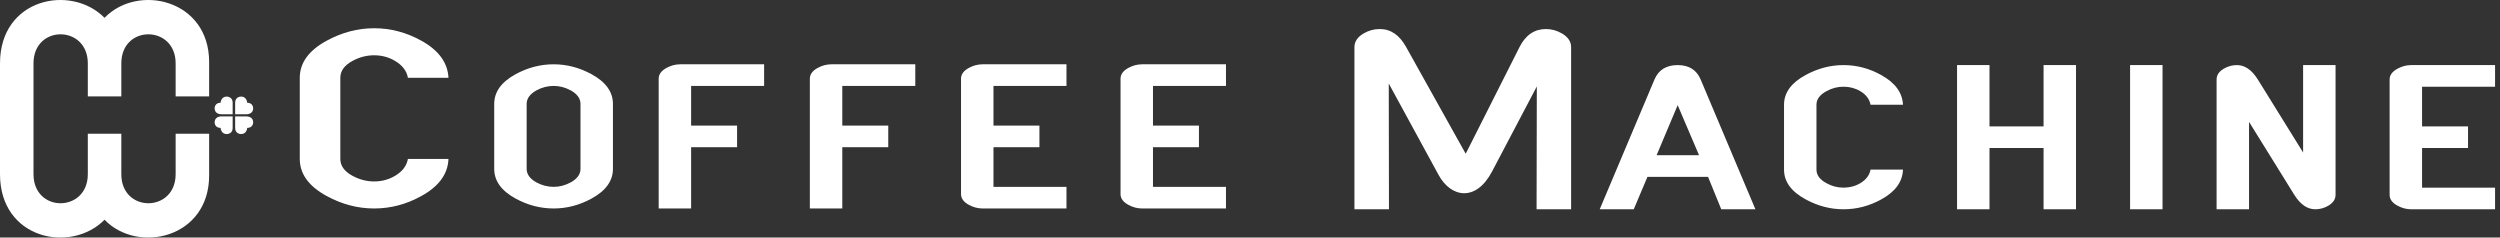 <svg width="442" height="42" viewBox="0 0 442 42" fill="none" xmlns="http://www.w3.org/2000/svg">
<rect x="0" y="0" width="442" height="42" fill="#333333" stroke="none"/>
<path d="M79.29 28.097C79.187 30.782 77.577 32.972 74.47 34.669C71.841 36.126 69.069 36.859 66.145 36.859C63.254 36.859 60.465 36.126 57.781 34.669C54.593 32.94 53 30.749 53 28.097V13.757C53 11.104 54.593 8.912 57.781 7.184C60.465 5.727 63.254 4.993 66.145 4.993C69.069 4.993 71.841 5.727 74.47 7.184C77.553 8.881 79.155 11.072 79.29 13.757H72.12C71.905 12.538 71.148 11.542 69.849 10.77C68.735 10.108 67.499 9.774 66.145 9.774C64.815 9.774 63.54 10.108 62.322 10.77C60.887 11.542 60.17 12.538 60.17 13.757V28.097C60.17 29.315 60.887 30.311 62.322 31.084C63.54 31.744 64.815 32.08 66.145 32.08C67.499 32.08 68.735 31.744 69.849 31.084C71.148 30.311 71.905 29.315 72.12 28.097H79.29ZM108.368 29.849C108.368 31.976 107.11 33.729 104.584 35.107C102.433 36.278 100.203 36.859 97.892 36.859C95.558 36.859 93.311 36.278 91.161 35.107C88.635 33.729 87.377 31.976 87.377 29.849V18.378C87.377 16.25 88.635 14.497 91.161 13.119C93.311 11.948 95.558 11.367 97.892 11.367C100.203 11.367 102.433 11.948 104.584 13.119C107.11 14.497 108.368 16.25 108.368 18.378V29.849ZM102.631 29.849V18.378C102.631 17.421 102.059 16.625 100.919 15.987C99.939 15.453 98.928 15.191 97.892 15.191C96.832 15.191 95.806 15.453 94.825 15.987C93.686 16.625 93.112 17.421 93.112 18.378V29.849C93.112 30.805 93.686 31.602 94.825 32.238C95.806 32.772 96.832 33.036 97.892 33.036C98.928 33.036 99.939 32.772 100.919 32.238C102.059 31.602 102.631 30.805 102.631 29.849ZM135.096 15.191H122.19V22.201H130.316V26.025H122.19V36.859H116.454V13.915C116.454 13.143 116.916 12.506 117.848 12.004C118.622 11.582 119.426 11.367 120.278 11.367H135.096V15.191ZM161.823 15.191H148.917V22.201H157.044V26.025H148.917V36.859H143.182V13.915C143.182 13.143 143.644 12.506 144.576 12.004C145.349 11.582 146.153 11.367 147.007 11.367H161.823V15.191ZM188.552 36.859H173.734C172.881 36.859 172.077 36.645 171.303 36.222C170.371 35.721 169.909 35.083 169.909 34.31V13.915C169.909 13.143 170.371 12.506 171.303 12.004C172.077 11.582 172.881 11.367 173.734 11.367H188.552V15.191H175.646V22.201H183.771V26.025H175.646V33.036H188.552V36.859ZM216.753 36.859H201.935C201.083 36.859 200.278 36.645 199.506 36.222C198.574 35.721 198.111 35.083 198.111 34.31V13.915C198.111 13.143 198.574 12.506 199.506 12.004C200.278 11.582 201.083 11.367 201.935 11.367H216.753V15.191H203.847V22.201H211.974V26.025H203.847V33.036H216.753V36.859Z" fill="white"/>
<path d="M277.773 37H271.668L271.709 15.285L263.786 30.337C260.961 35.703 256.546 34.975 254.337 30.92L245.534 14.767L245.568 37H239.465V8.321C239.465 7.365 239.996 6.563 241.058 5.931C241.963 5.393 242.922 5.134 243.935 5.134C245.926 5.134 247.434 6.22 248.602 8.313L259.137 27.183L268.652 8.321C269.734 6.176 271.321 5.134 273.312 5.134C274.324 5.134 275.28 5.397 276.181 5.931C277.24 6.568 277.773 7.365 277.773 8.321V37ZM310.357 37H304.318L301.983 31.265H291.269L288.847 37H282.832L292.511 14.056C293.228 12.36 294.598 11.508 296.614 11.508C298.606 11.508 299.961 12.36 300.677 14.056L310.357 37ZM300.391 27.441L296.614 18.59L292.886 27.441H300.391ZM336.447 29.991C336.367 32.141 335.093 33.894 332.623 35.248C330.496 36.419 328.266 37 325.931 37C323.621 37 321.391 36.419 319.24 35.248C316.69 33.869 315.415 32.117 315.415 29.991V18.518C315.415 16.391 316.69 14.638 319.24 13.26C321.391 12.088 323.621 11.508 325.931 11.508C328.266 11.508 330.488 12.088 332.583 13.26C335.053 14.614 336.343 16.367 336.447 18.518H330.712C330.528 17.539 329.93 16.741 328.918 16.128C328.018 15.594 327.022 15.331 325.931 15.331C324.871 15.331 323.86 15.594 322.905 16.128C321.733 16.765 321.151 17.561 321.151 18.518V29.991C321.151 30.946 321.733 31.743 322.905 32.38C323.86 32.914 324.871 33.176 325.931 33.176C327.022 33.176 328.018 32.914 328.918 32.38C329.93 31.767 330.528 30.969 330.712 29.991H336.447ZM367.039 37H361.303V26.166H351.742V37H346.007V11.508H351.742V22.342H361.303V11.508H367.039V37ZM382.335 37H376.599V11.508H382.335V37ZM412.926 34.452C412.926 35.224 412.504 35.862 411.651 36.364C410.934 36.786 410.162 37 409.34 37C407.931 37 406.704 36.148 405.637 34.452L397.63 21.545V37H391.894V14.056C391.894 13.284 392.316 12.646 393.169 12.146C393.886 11.722 394.659 11.508 395.479 11.508C396.889 11.508 398.124 12.36 399.184 14.056L407.19 26.962V11.508H412.926V34.452ZM441.127 37H426.311C425.457 37 424.653 36.786 423.88 36.364C422.948 35.862 422.486 35.224 422.486 34.452V14.056C422.486 13.284 422.948 12.646 423.88 12.146C424.653 11.722 425.457 11.508 426.311 11.508H441.127V15.331H428.221V22.342H436.347V26.166H428.221V33.176H441.127V37Z" fill="white"/>
<path fill-rule="evenodd" clip-rule="evenodd" d="M5.922 26.404V11.204C5.922 4.319 15.526 4.389 15.526 11.204V17.047H21.449V11.203C21.45 4.319 31.053 4.389 31.053 11.204V15.383V17.047H36.975V15.383V10.964C36.975 -0.121 24.364 -2.944 18.482 3.151C12.596 -2.835 0 -0.369 0 11.204V16.033V26.404V30.796C0 42.369 12.596 44.835 18.482 38.849C24.364 44.944 36.975 42.121 36.975 31.036V26.786V23.641H31.053V26.786V30.796C31.053 37.611 21.45 37.681 21.449 30.797V23.641H15.526V30.796C15.526 37.611 5.922 37.681 5.922 30.796V26.404Z" fill="white"/>
<path fill-rule="evenodd" clip-rule="evenodd" d="M41.133 22.622V20.576H39.164C38.487 20.576 37.914 20.932 37.951 21.688C37.975 22.17 38.319 22.615 38.997 22.611C38.997 22.611 39.019 23.089 39.338 23.413C39.803 23.886 40.736 23.769 41.029 23.145C41.101 22.992 41.133 22.817 41.133 22.622ZM41.575 18.156V20.203H43.543C44.22 20.203 44.793 19.847 44.756 19.09C44.732 18.608 44.388 18.163 43.71 18.168C43.71 18.168 43.688 17.689 43.369 17.365C42.904 16.892 41.971 17.009 41.678 17.634C41.607 17.786 41.575 17.962 41.575 18.156ZM41.133 18.156V20.203H39.164C38.487 20.203 37.914 19.847 37.951 19.09C37.975 18.608 38.319 18.163 38.997 18.168C38.997 18.168 39.019 17.689 39.338 17.365C39.803 16.892 40.736 17.009 41.029 17.634C41.101 17.786 41.133 17.962 41.133 18.156ZM41.575 22.622V20.576H43.543C44.22 20.576 44.793 20.932 44.756 21.688C44.732 22.17 44.388 22.615 43.71 22.611C43.71 22.611 43.688 23.089 43.369 23.413C42.904 23.886 41.971 23.769 41.678 23.145C41.607 22.992 41.575 22.817 41.575 22.622Z" fill="white"/>
</svg>
